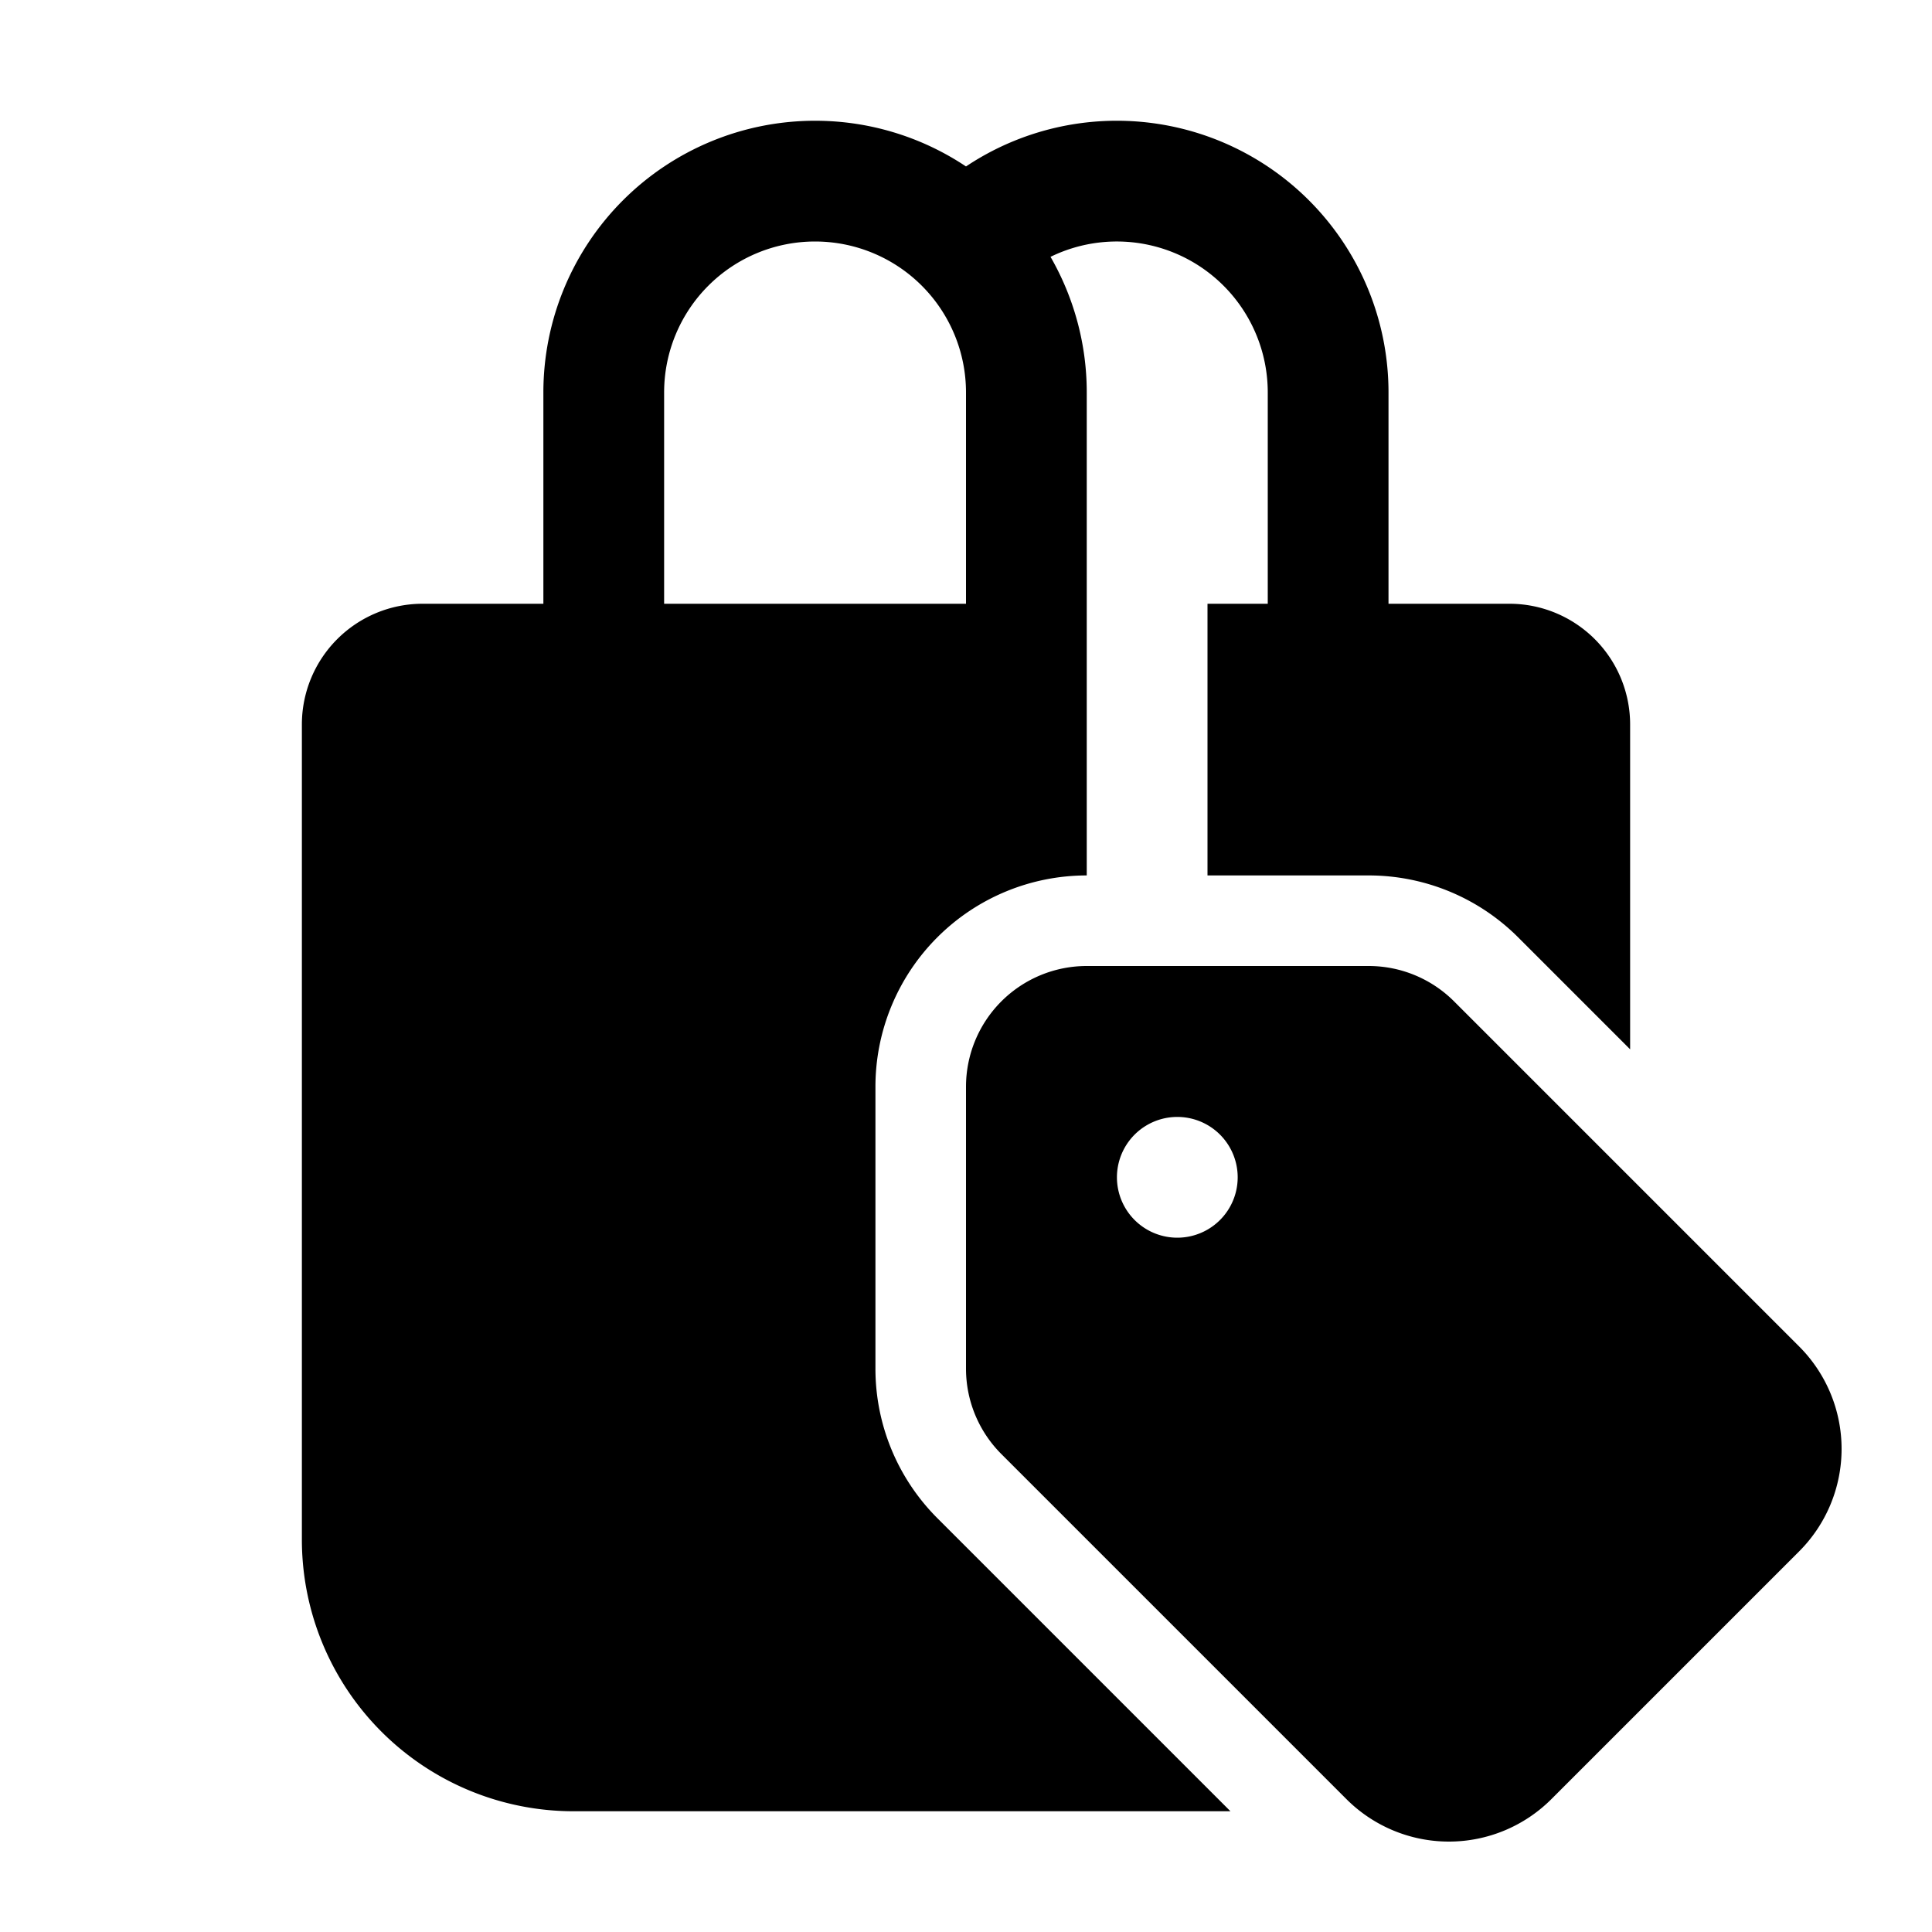 <svg xmlns="http://www.w3.org/2000/svg" width="1em" height="1em" viewBox="0 0 32 32"><path fill="currentColor" d="M13.5 2A4.5 4.5 0 0 0 9 6.5V10H7a2 2 0 0 0-2 2v13.5A4.5 4.5 0 0 0 9.5 30h10.88l-4.855-4.855A3.5 3.5 0 0 1 14.5 22.67V18a3.5 3.5 0 0 1 3.5-3.5v-8a4.5 4.5 0 0 0-.6-2.246A2.5 2.5 0 0 1 20.998 6.5V10H20v4.5h2.67a3.5 3.5 0 0 1 2.475 1.025L27 17.38V12a2 2 0 0 0-2-2h-2.002V6.5A4.5 4.5 0 0 0 16 2.757A4.5 4.5 0 0 0 13.5 2M16 6.5V10h-5V6.5a2.5 2.5 0 0 1 5 0m13.8 15.802a2.4 2.4 0 0 1 0 3.393L25.695 29.8a2.4 2.4 0 0 1-3.393 0l-5.716-5.716A2 2 0 0 1 16 22.67V18a2 2 0 0 1 2-2h4.67a2 2 0 0 1 1.414.586zM18.5 19.5a1 1 0 1 0 2 0a1 1 0 0 0-2 0"/></svg>